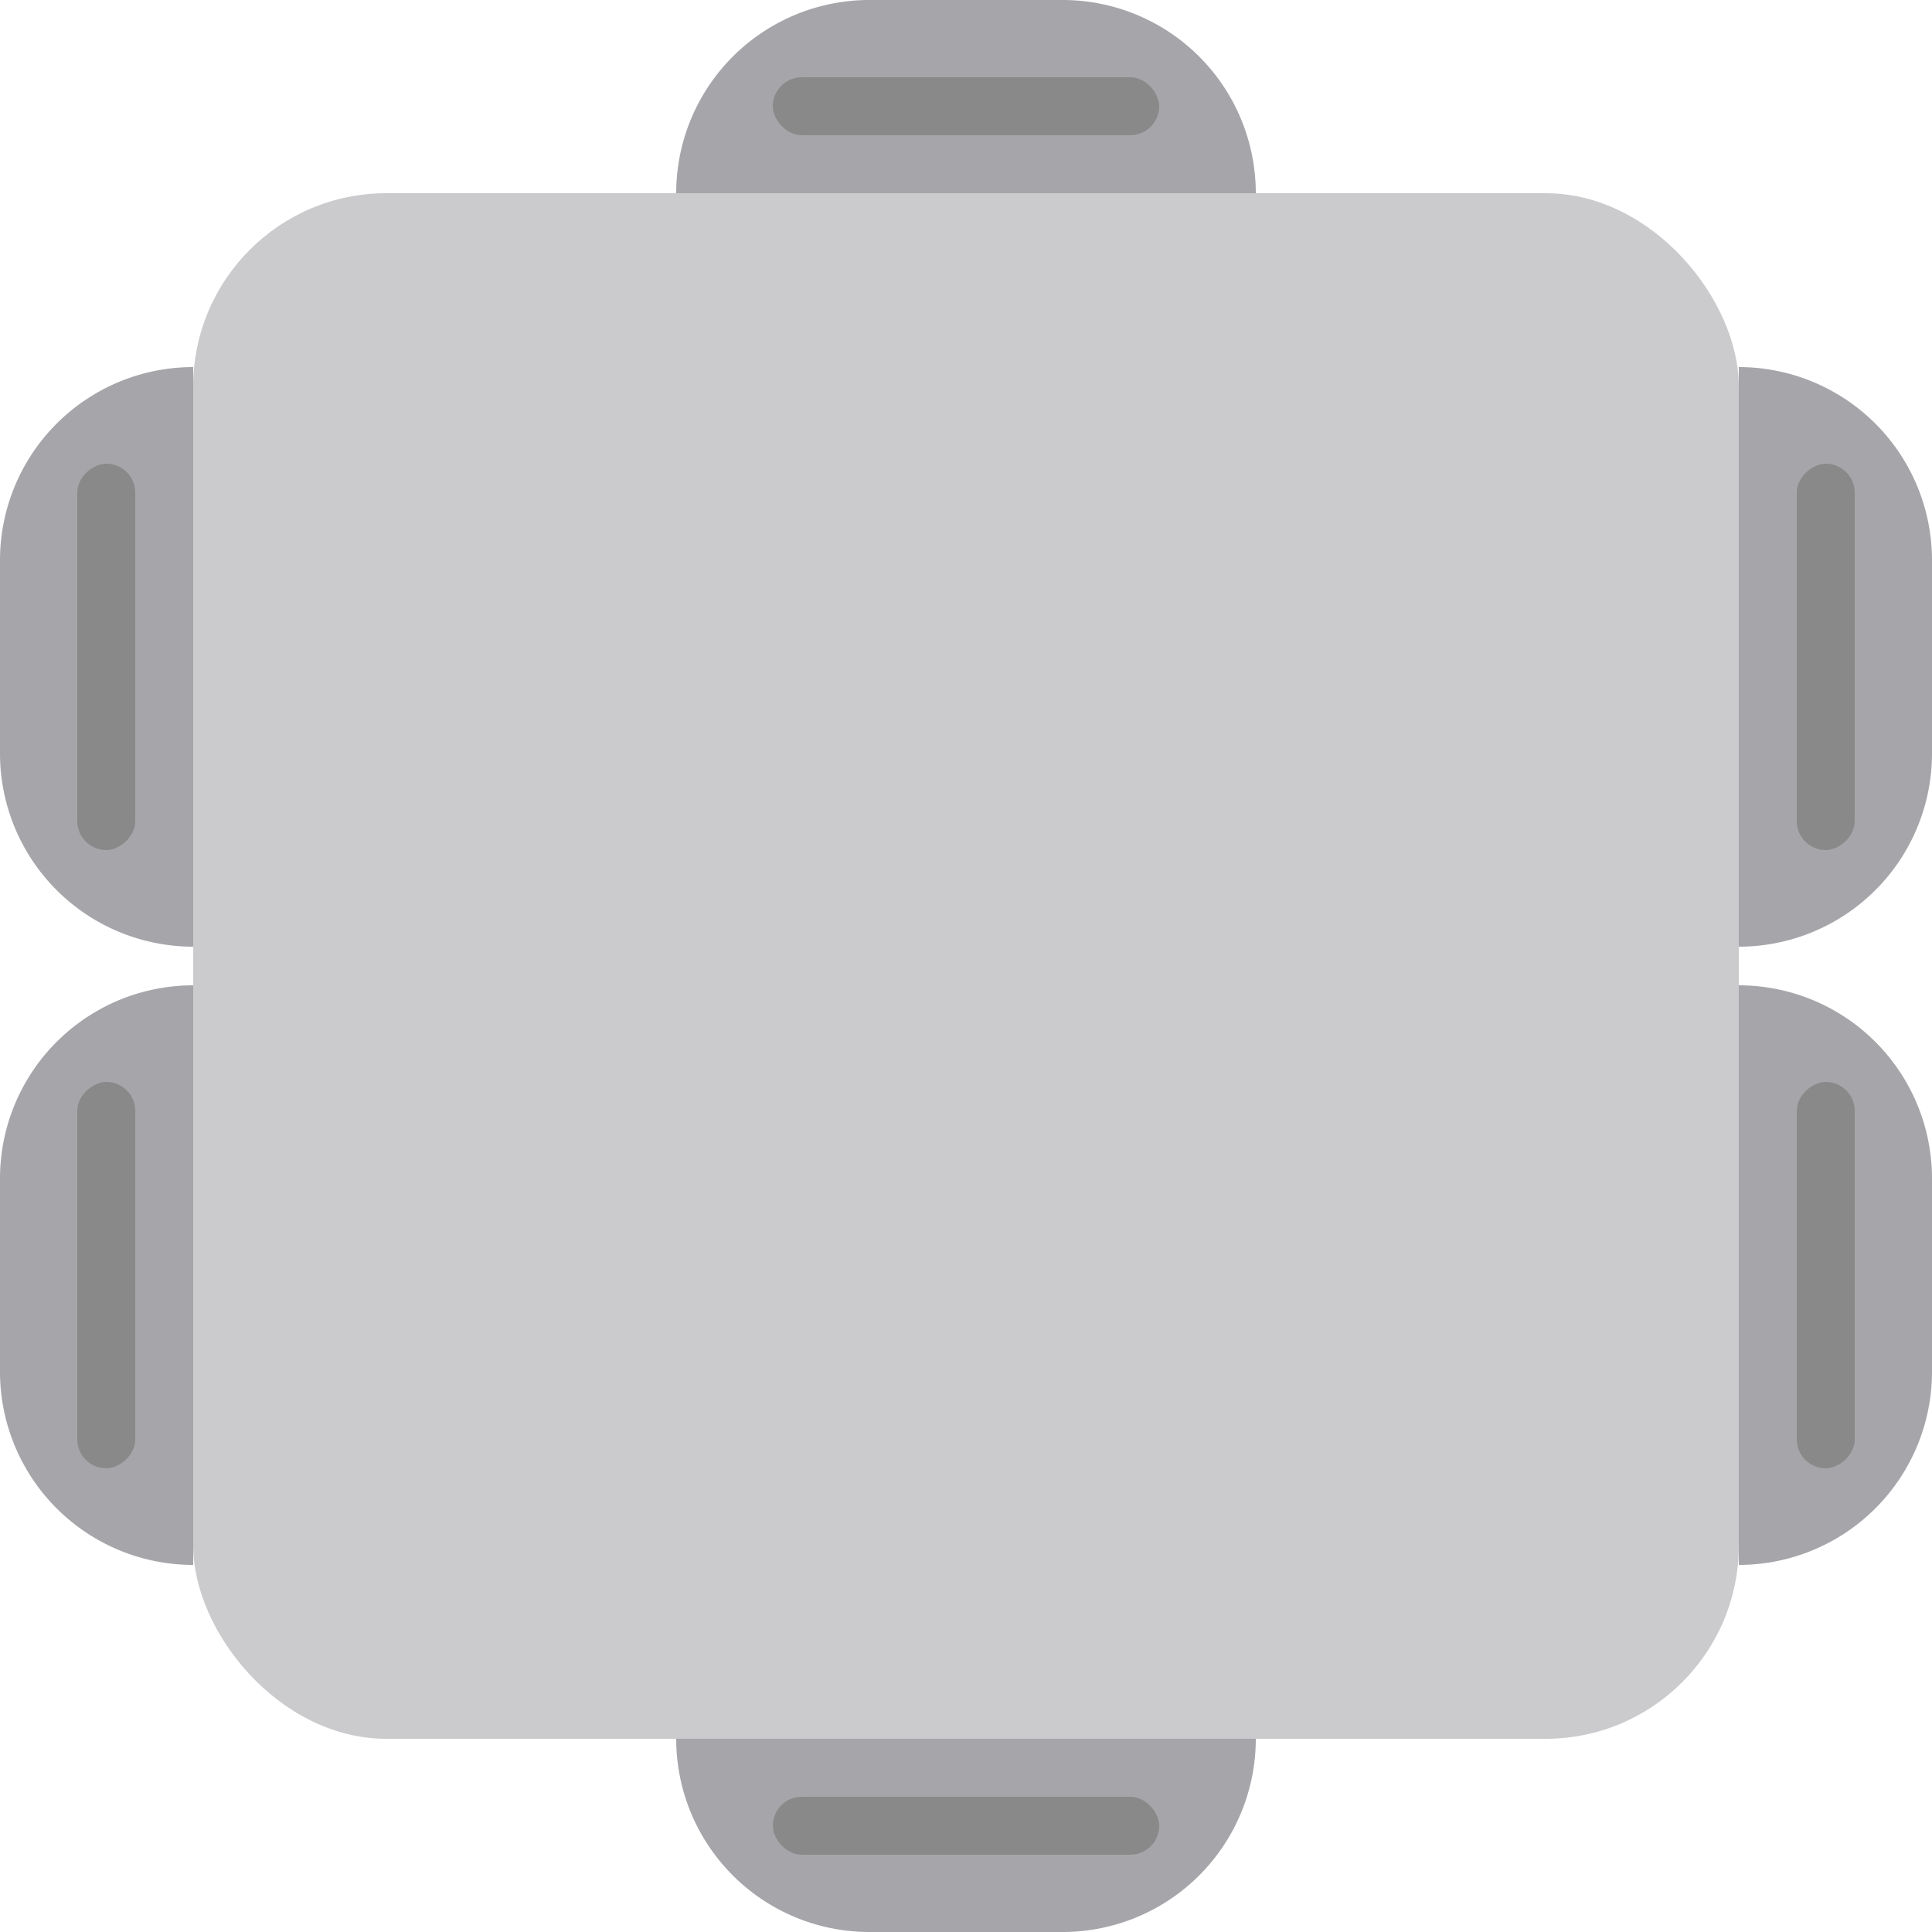 <svg id="square_gray_6" xmlns="http://www.w3.org/2000/svg" width="100" height="100" viewBox="0 0 100 100">
  <rect id="Rectangle_1" data-name="Rectangle 1" width="80" height="80" rx="10" transform="translate(10 10)" fill="#cbcbce"/>
  <g id="Group_1285" data-name="Group 1285">
    <path id="Rectangle_5" data-name="Rectangle 5" d="M0,0H0A10,10,0,0,1,10,10V20A10,10,0,0,1,0,30H0a0,0,0,0,1,0,0V0A0,0,0,0,1,0,0Z" transform="translate(10 49) rotate(180)" fill="#a6a6aa"/>
    <path id="Rectangle_7" data-name="Rectangle 7" d="M0,0H0A10,10,0,0,1,10,10V20A10,10,0,0,1,0,30H0a0,0,0,0,1,0,0V0A0,0,0,0,1,0,0Z" transform="translate(10 81) rotate(180)" fill="#a6a6aa"/>
    <path id="Rectangle_4" data-name="Rectangle 4" d="M10,0h0a0,0,0,0,1,0,0V30a0,0,0,0,1,0,0h0A10,10,0,0,1,0,20V10A10,10,0,0,1,10,0Z" transform="translate(100 49) rotate(180)" fill="#a6a6aa"/>
    <path id="Rectangle_6" data-name="Rectangle 6" d="M10,0h0a0,0,0,0,1,0,0V30a0,0,0,0,1,0,0h0A10,10,0,0,1,0,20V10A10,10,0,0,1,10,0Z" transform="translate(100 81) rotate(180)" fill="#a6a6aa"/>
    <path id="Rectangle_7-2" data-name="Rectangle 7" d="M0,0H0A10,10,0,0,1,10,10V20A10,10,0,0,1,0,30H0a0,0,0,0,1,0,0V0A0,0,0,0,1,0,0Z" transform="translate(65 90) rotate(90)" fill="#a6a6aa"/>
    <path id="Rectangle_6-2" data-name="Rectangle 6" d="M10,0h0a0,0,0,0,1,0,0V30a0,0,0,0,1,0,0h0A10,10,0,0,1,0,20V10A10,10,0,0,1,10,0Z" transform="translate(65) rotate(90)" fill="#a6a6aa"/>
  </g>
  <rect id="Rectangle_1792" data-name="Rectangle 1792" width="20" height="3" rx="1.5" transform="translate(40 4)" fill="#898989"/>
  <rect id="Rectangle_1793" data-name="Rectangle 1793" width="20" height="3" rx="1.5" transform="translate(4 44) rotate(-90)" fill="#898989"/>
  <rect id="Rectangle_1797" data-name="Rectangle 1797" width="20" height="3" rx="1.5" transform="translate(4 76) rotate(-90)" fill="#898989"/>
  <rect id="Rectangle_1794" data-name="Rectangle 1794" width="20" height="3" rx="1.5" transform="translate(40 93)" fill="#898989"/>
  <rect id="Rectangle_1795" data-name="Rectangle 1795" width="20" height="3" rx="1.5" transform="translate(93 44) rotate(-90)" fill="#898989"/>
  <rect id="Rectangle_1796" data-name="Rectangle 1796" width="20" height="3" rx="1.5" transform="translate(93 76) rotate(-90)" fill="#898989"/>
</svg>
